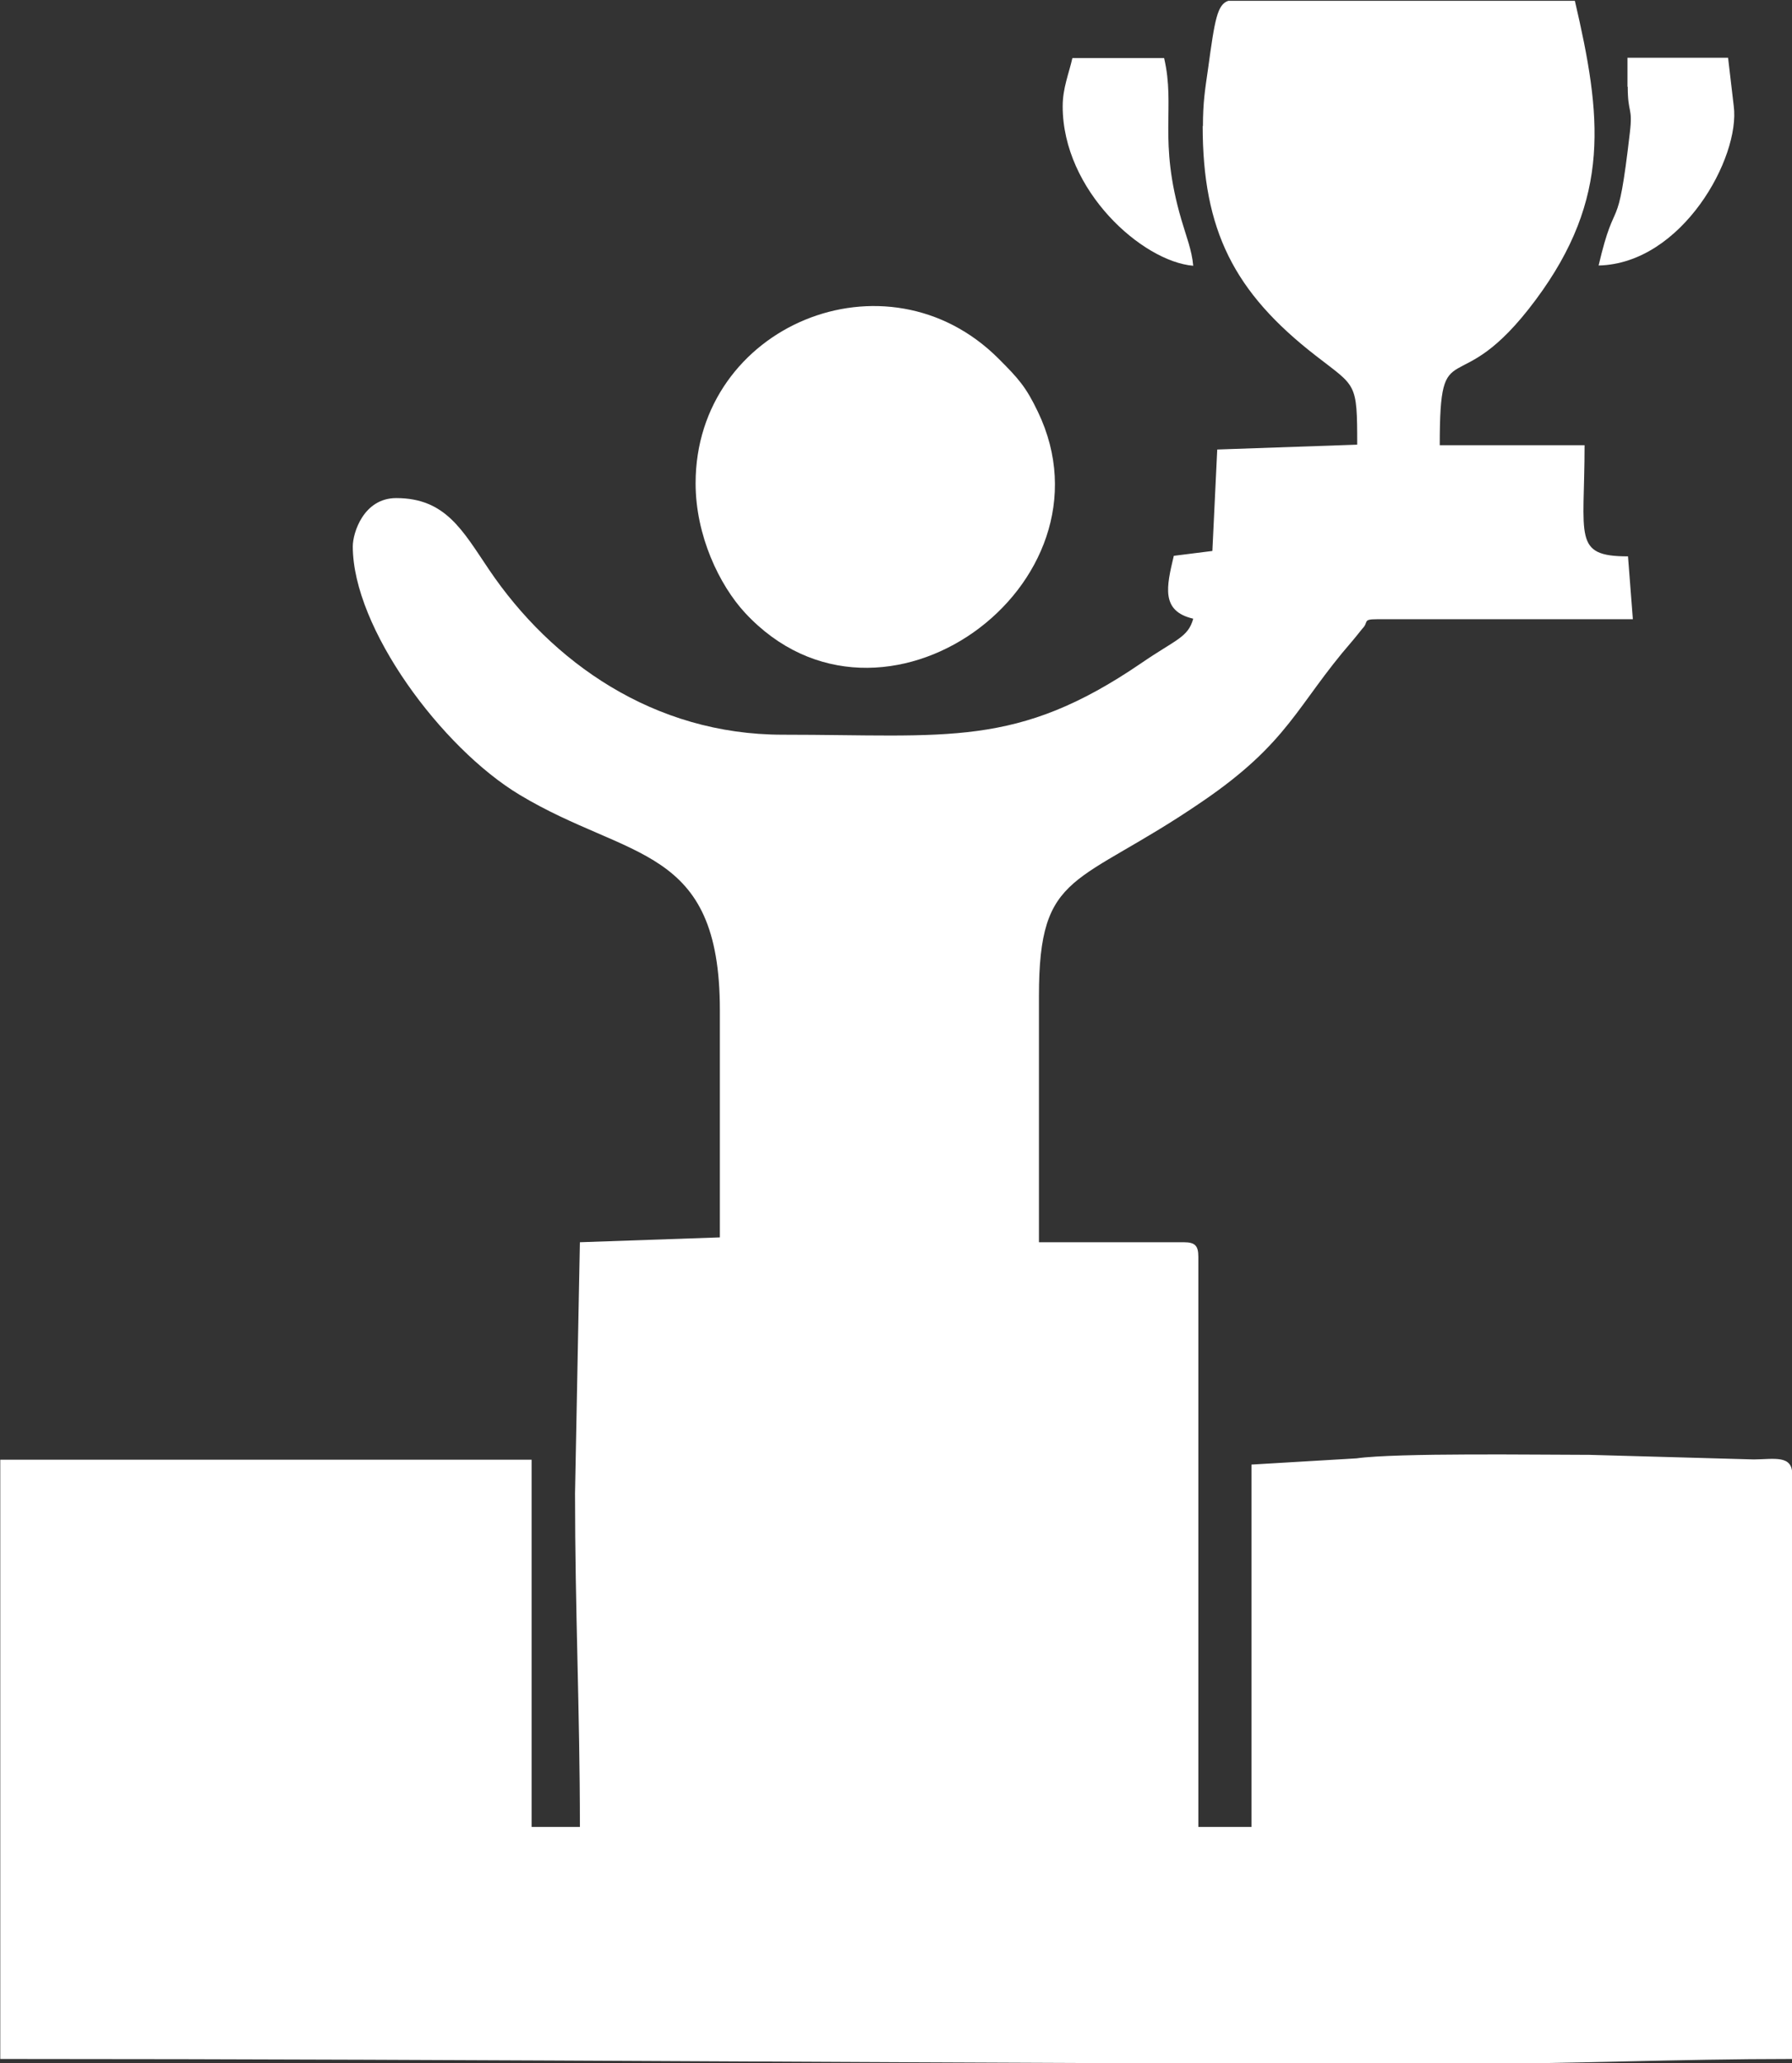 <svg xmlns="http://www.w3.org/2000/svg" xml:space="preserve" width="100%" version="1.1"
  style="shape-rendering:geometricPrecision; text-rendering:geometricPrecision; image-rendering:optimizeQuality; fill-rule:evenodd; clip-rule:evenodd"
  viewBox="0 0 66.44 76.47" xmlns:xlink="http://www.w3.org/1999/xlink"
  xmlns:xodm="http://www.corel.com/coreldraw/odm/2003">
  <rect x="0" y="0" width="66.44" height="76.47" fill="#333333" stroke="none"/>
  <defs>
    <style type="text/css">
      .fil0 {
        fill: #fff
      }
    </style>
  </defs>
  <g id="Layer_x0020_1">
    <g id="_1307730170960">
      <path class="fil0"
        d="M44.59 4.66c0,3.87 1.16,6.17 4.19,8.52 1.5,1.17 1.54,0.96 1.54,3.3l-5.19 0.18 -0.18 3.76 -1.43 0.18c-0.27,1.14 -0.49,2.05 0.72,2.33 -0.19,0.7 -0.65,0.77 -1.93,1.65 -4.63,3.16 -7.15,2.65 -13.29,2.65 -4.79,0 -8.58,-2.7 -10.89,-6.12 -0.98,-1.45 -1.61,-2.65 -3.44,-2.65 -1.21,0 -1.61,1.29 -1.61,1.79 0,3.02 3.29,7.47 6.19,9.21 4.06,2.44 7.42,1.84 7.42,7.98l0 8.42 -5.19 0.18 -0.18 9.31c0,4.33 0.18,8.04 0.18,12.36l-1.79 0 0 -13.61 -19.7 0 0 22.21c18.22,0 35.87,0.18 54.08,0.18 4.32,0 8.03,-0.18 12.36,-0.18l0 -21.67c0,-0.72 -0.66,-0.56 -1.42,-0.55l-6.1 -0.17c-1.85,0 -7.14,-0.08 -8.64,0.13l-3.89 0.23 0 13.43 -1.97 0 0 -21.13c0,-0.41 -0.12,-0.54 -0.54,-0.54l-5.37 0 0 -9.13c0,-4.7 1.4,-4.02 6.05,-7.2 3.23,-2.2 3.51,-3.58 5.54,-5.92 0.09,-0.1 0.39,-0.48 0.4,-0.49 0.25,-0.25 -0.01,-0.35 0.54,-0.35l9.49 0 -0.18 -2.33c-2.06,0 -1.61,-0.71 -1.61,-4.12l-5.37 0c0,-4.38 0.61,-1.42 3.56,-5.39 2.81,-3.78 2.44,-6.83 1.45,-11.08l-12.85 0c-0.41,0.14 -0.5,0.69 -0.75,2.52 -0.11,0.77 -0.19,1.23 -0.19,2.14z" />
      <path class="fil0"
        d="M25.79 17.91c0,1.94 0.88,3.77 1.83,4.8 5.05,5.45 13.94,-1.04 10.86,-7.45 -0.44,-0.92 -0.72,-1.23 -1.45,-1.96 -4.16,-4.17 -11.24,-1.23 -11.24,4.61z" />
      <path class="fil0"
        d="M60.35 3.22c0,1 0.19,0.74 0.08,1.68 -0.47,4.07 -0.51,2.16 -1.16,4.94 3.1,-0.07 5.26,-4.01 5.01,-5.91l-0.21 -1.79 -3.73 -0 0 1.07z" />
      <path class="fil0"
        d="M39.4 3.94c0,3.12 2.95,5.75 4.84,5.91 -0.05,-0.58 -0.26,-1.09 -0.44,-1.71 -0.87,-2.97 -0.21,-4.15 -0.64,-5.99l-3.4 0c-0.13,0.58 -0.36,1.11 -0.36,1.79z" />
    </g>
  </g>
</svg>